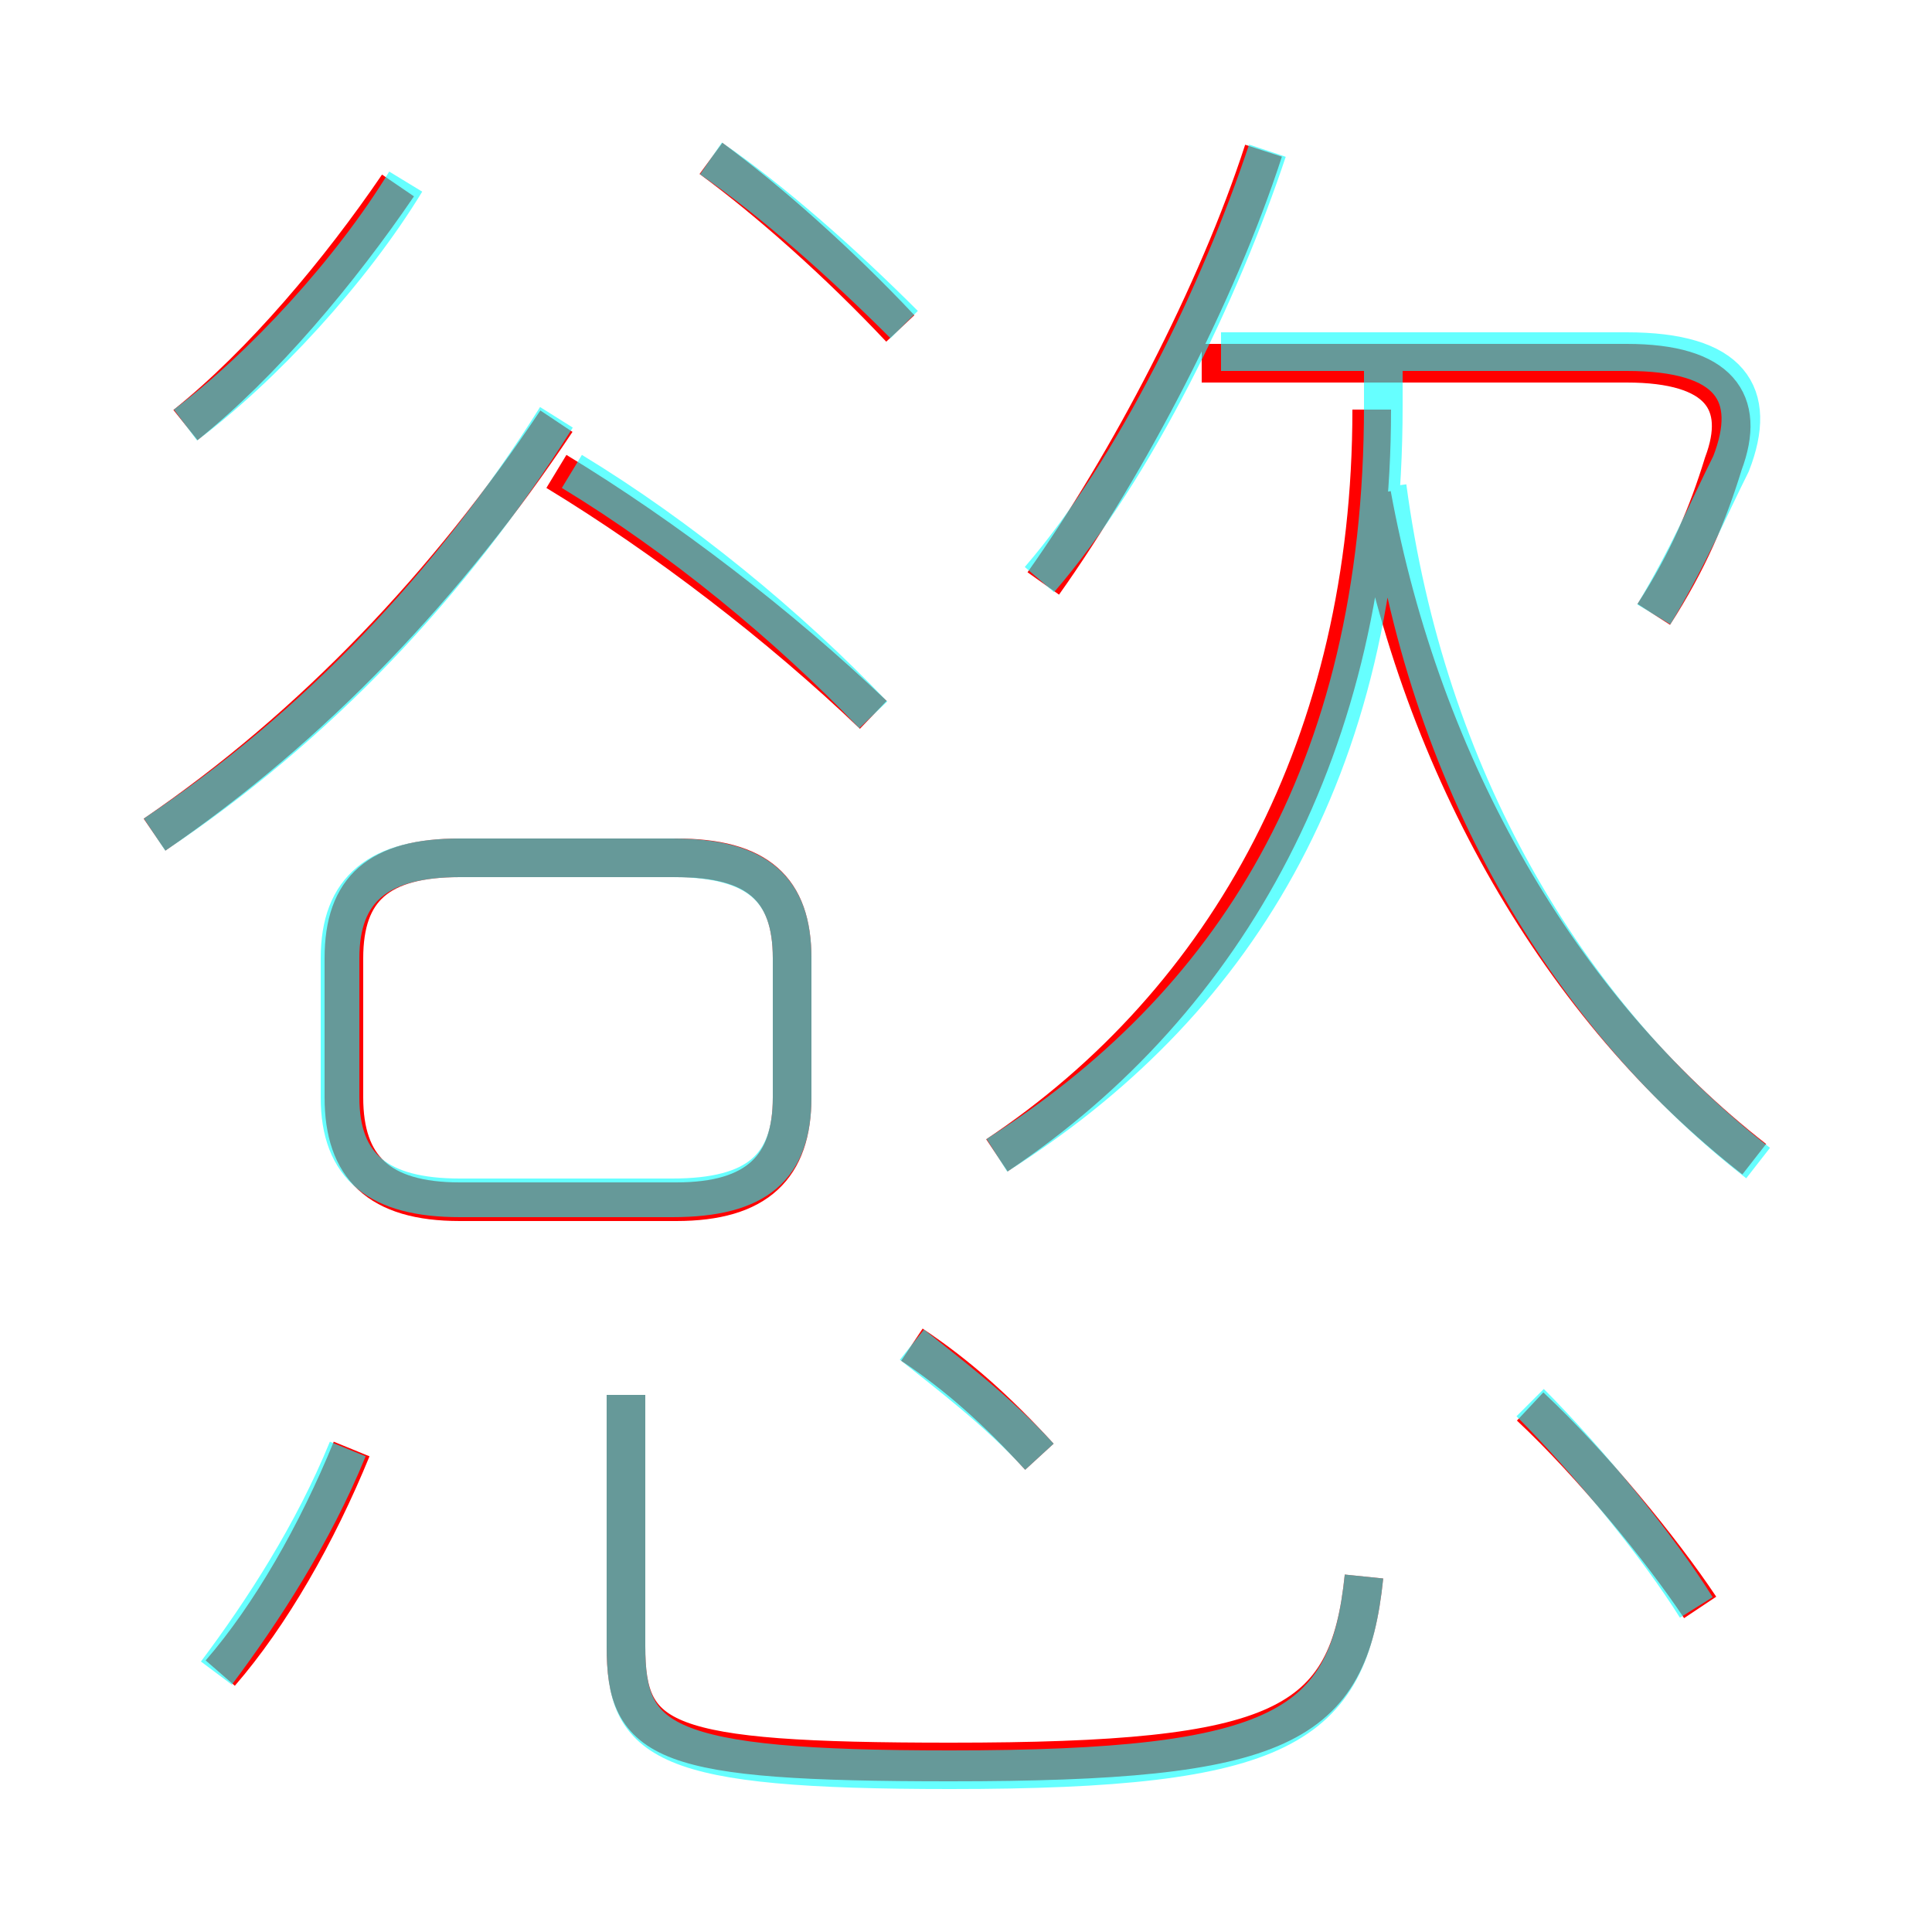 <?xml version='1.0' encoding='utf8'?>
<svg viewBox="0.0 -6.0 50.0 50.0" version="1.1" xmlns="http://www.w3.org/2000/svg">
<rect x="0.0" y="-6.0" width="50.0" height="50.0" fill="#333333" stroke="none"/>
<rect x="-1000" y="-1000" width="2000" height="2000" stroke="white" fill="white"/>
<g style="fill:none;stroke:rgba(255, 0, 0, 1);  stroke-width:1"><path d="M 25.8 -14.1 C 31.8 -18.1 35.5 -24.8 35.5 -33.4 M 5.7 -0.7 C 7.0 -2.2 8.2 -4.3 9.1 -6.5 M 16.2 -7.9 L 16.2 -1.4 C 16.2 1.1 17.1 1.6 24.6 1.6 C 33.2 1.6 34.9 0.7 35.3 -3.2 M 11.9 -12.9 L 17.5 -12.9 C 19.6 -12.9 20.5 -13.8 20.5 -15.6 L 20.5 -19.2 C 20.5 -21.0 19.6 -21.8 17.5 -21.8 L 11.9 -21.8 C 9.8 -21.8 8.9 -21.0 8.9 -19.2 L 8.9 -15.6 C 8.9 -13.8 9.8 -12.9 11.9 -12.9 Z M 26.9 -6.3 C 25.8 -7.5 24.8 -8.4 23.6 -9.2 M 4.0 -22.4 C 8.1 -25.2 11.6 -28.9 14.4 -33.1 M 4.8 -33.0 C 6.8 -34.6 8.8 -37.0 10.3 -39.2 M 44.0 -2.4 C 43.0 -3.9 41.2 -6.1 39.6 -7.6 M 22.6 -25.5 C 20.2 -27.8 17.2 -30.1 14.4 -31.8 M 23.3 -35.5 C 21.7 -37.2 19.9 -38.8 18.4 -39.9 M 45.4 -14.0 C 40.4 -17.9 36.8 -24.1 35.5 -31.2 M 27.0 -28.9 C 29.2 -32.0 31.5 -36.4 32.7 -40.1 M 42.8 -28.1 C 43.7 -29.5 44.2 -30.7 44.6 -32.0 C 45.2 -33.6 44.5 -34.6 42.1 -34.6 L 31.1 -34.6" transform="translate(0.0 38.0)" />
</g>
<g style="fill:none;stroke:rgba(0, 255, 255, 0.6);  stroke-width:1">
<path d="M 25.8 -14.1 C 31.8 -17.9 35.8 -23.9 35.8 -33.5 L 35.8 -34.5 M 5.6 -0.7 C 6.8 -2.3 8.1 -4.3 9.0 -6.5 M 16.2 -7.9 L 16.2 -1.4 C 16.2 1.1 17.1 1.8 24.6 1.8 C 33.2 1.8 34.9 0.7 35.3 -3.2 M 11.9 -13.0 L 17.4 -13.0 C 19.6 -13.0 20.5 -13.8 20.5 -15.6 L 20.5 -19.2 C 20.5 -21.0 19.6 -21.8 17.4 -21.8 L 11.9 -21.8 C 9.8 -21.8 8.8 -21.0 8.8 -19.2 L 8.8 -15.6 C 8.8 -13.8 9.8 -13.0 11.9 -13.0 Z M 26.9 -6.3 C 25.8 -7.5 24.6 -8.4 23.6 -9.2 M 4.0 -22.4 C 8.2 -25.2 11.7 -28.9 14.4 -33.2 M 4.8 -33.0 C 6.8 -34.5 9.1 -37.0 10.5 -39.3 M 43.9 -2.4 C 42.9 -4.0 41.1 -6.2 39.6 -7.7 M 22.6 -25.5 C 20.4 -27.8 17.6 -30.1 14.8 -31.8 M 23.4 -35.6 C 21.8 -37.2 20.0 -38.8 18.4 -39.9 M 45.5 -13.9 C 40.5 -17.8 36.9 -23.9 35.9 -31.4 M 42.8 -28.1 C 43.7 -29.6 44.2 -30.8 44.8 -32.0 C 45.5 -33.8 44.8 -34.9 42.1 -34.9 L 31.6 -34.9 M 26.9 -29.0 C 29.4 -31.9 31.6 -36.5 32.8 -40.1" transform="translate(0.0 38.0)" />
</g>
</svg>
